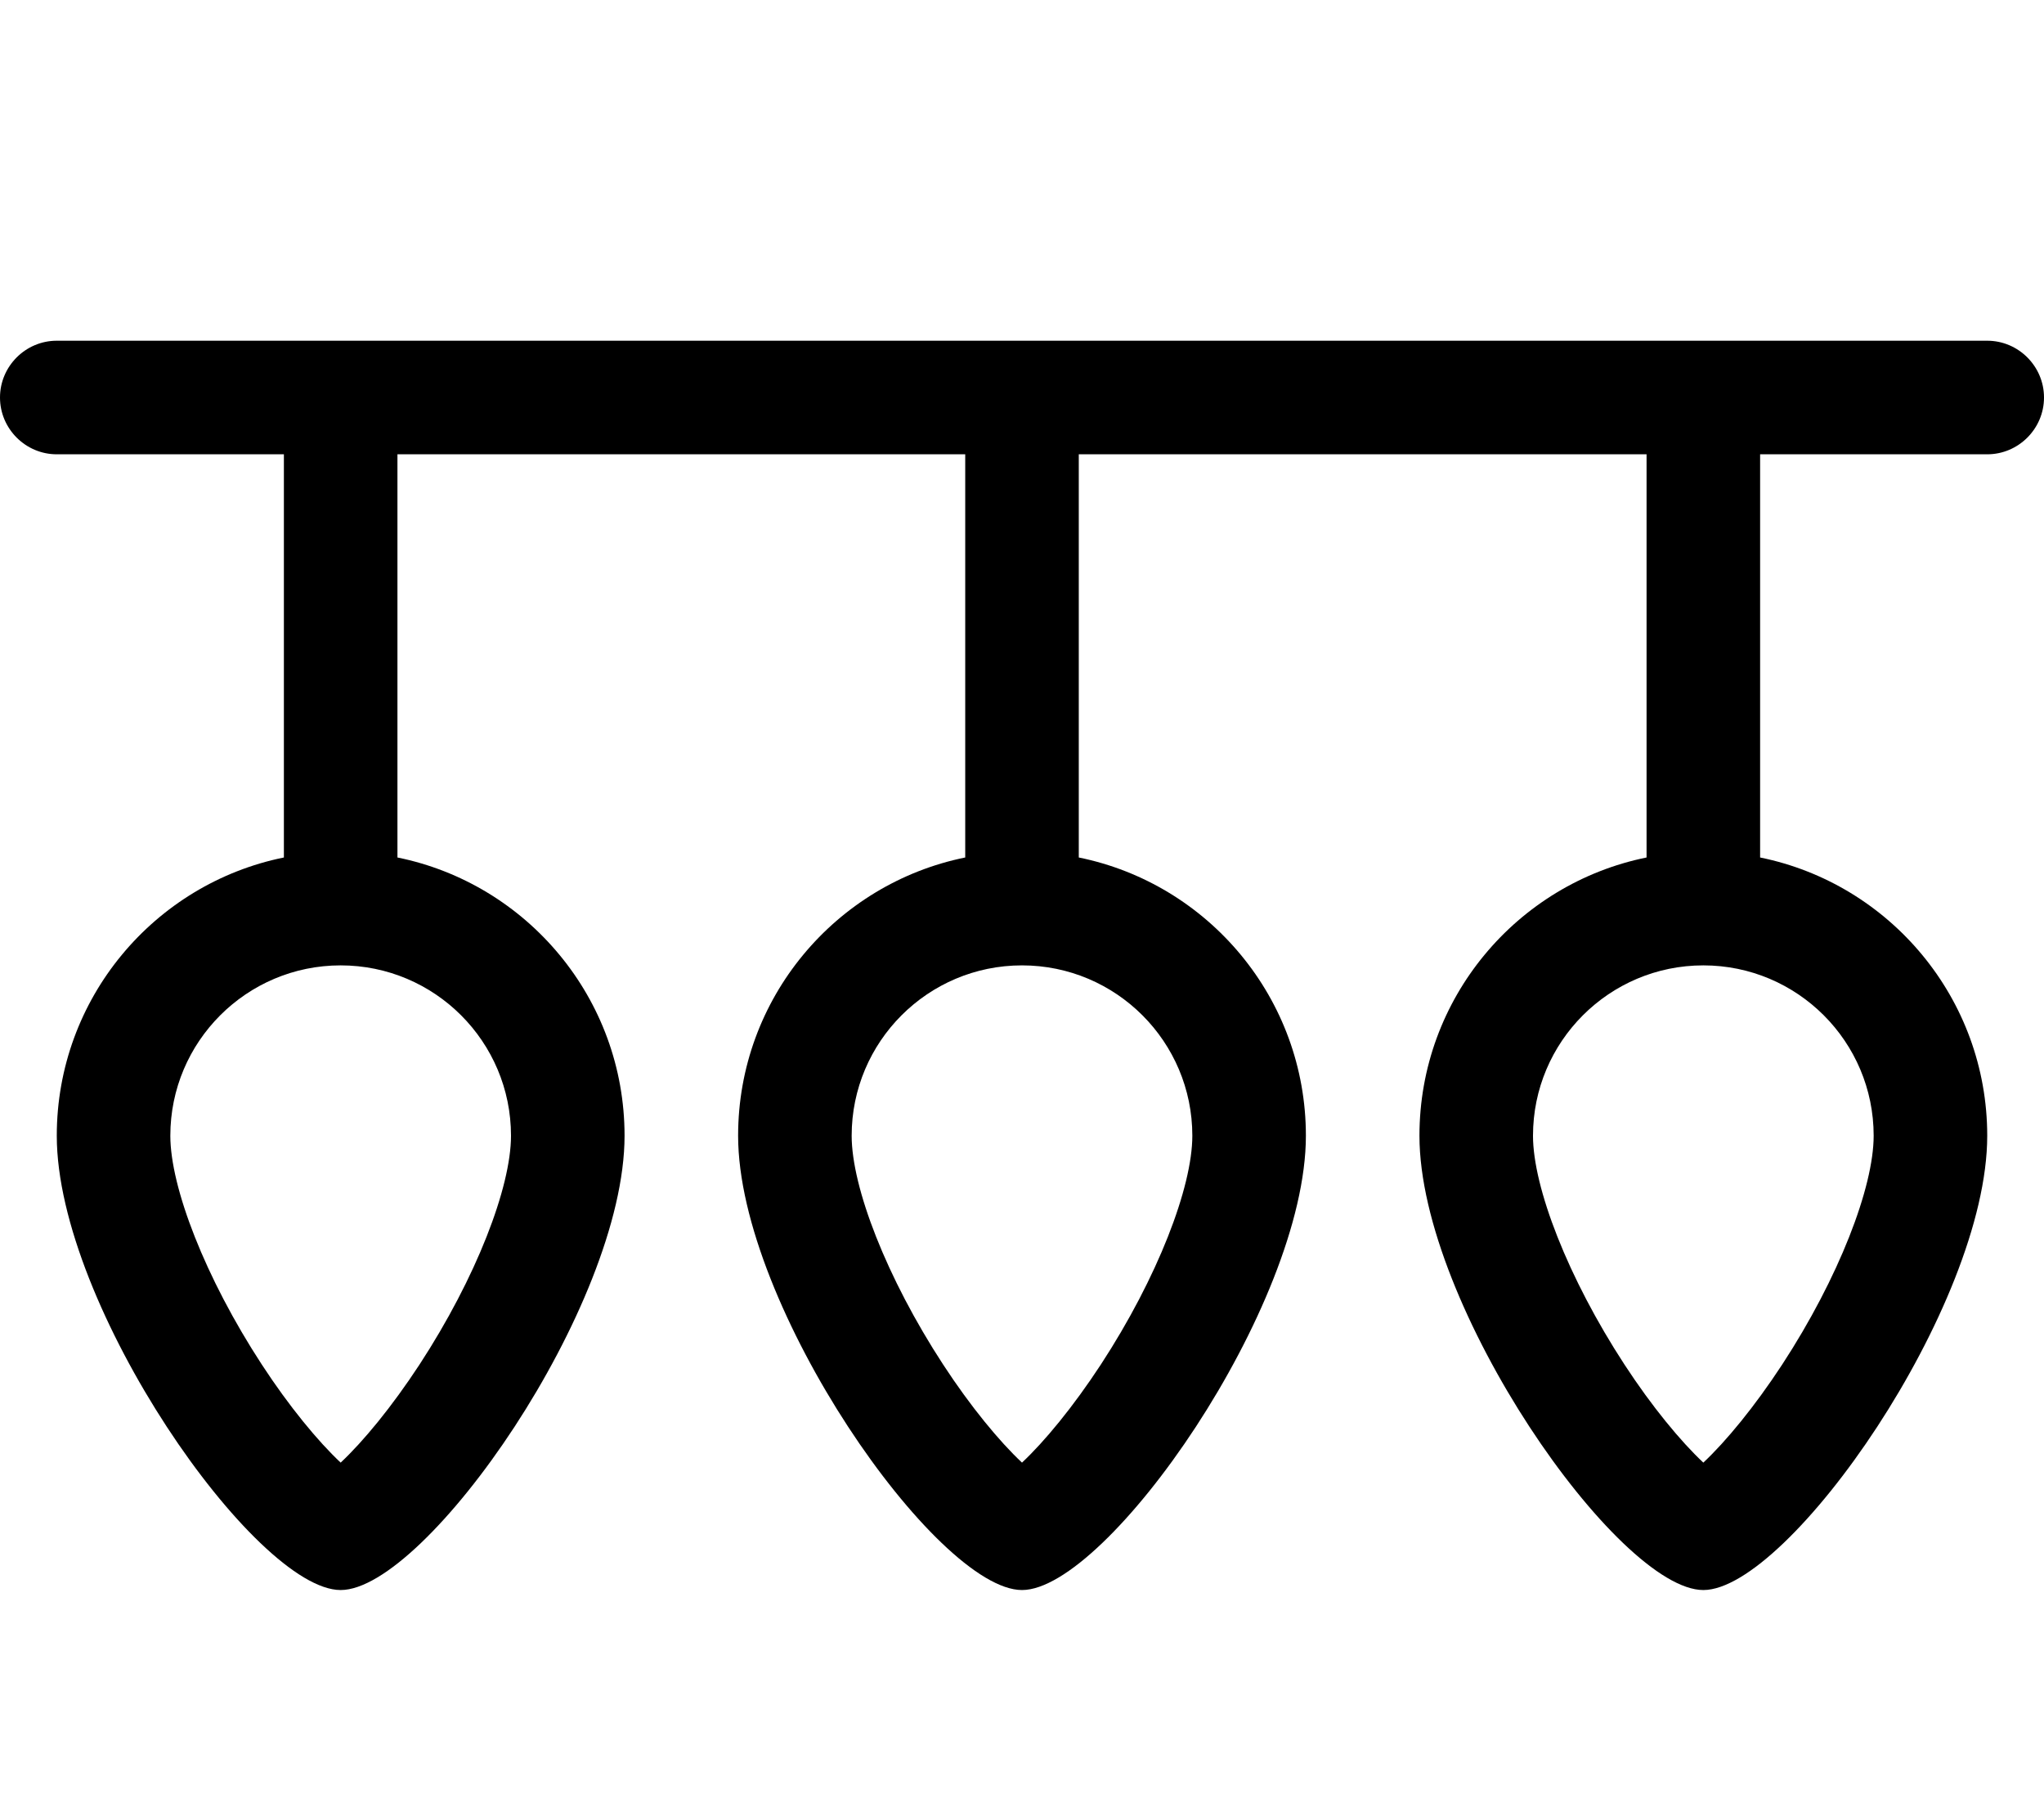 <svg xmlns="http://www.w3.org/2000/svg" viewBox="0 0 576 512"><!--! Font Awesome Pro 7.1.0 by @fontawesome - https://fontawesome.com License - https://fontawesome.com/license (Commercial License) Copyright 2025 Fonticons, Inc. --><path fill="currentColor" d="M16 96c-8.8 0-16 7.2-16 16s7.2 16 16 16l64 0 0 113.6c-36.5 7.4-64 39.7-64 78.4 0 48 56 128 80 128s80-80 80-128c0-38.7-27.5-71-64-78.4l0-113.6 160 0 0 113.6c-36.5 7.4-64 39.7-64 78.4 0 48 56 128 80 128s80-80 80-128c0-38.7-27.5-71-64-78.4l0-113.6 160 0 0 113.6c-36.5 7.4-64 39.7-64 78.4 0 48 56 128 80 128s80-80 80-128c0-38.7-27.5-71-64-78.4l0-113.6 64 0c8.8 0 16-7.2 16-16s-7.2-16-16-16L16 96zM96 272c26.5 0 48 21.5 48 48 0 14.5-9.8 40-25.8 64.5-7.8 11.9-15.8 21.6-22.2 27.6-6.4-6-14.5-15.8-22.2-27.6-16-24.5-25.8-50-25.8-64.5 0-26.5 21.5-48 48-48zm192 0c26.5 0 48 21.5 48 48 0 14.5-9.8 40-25.8 64.5-7.8 11.9-15.8 21.6-22.2 27.6-6.4-6-14.5-15.8-22.2-27.6-16-24.5-25.8-50-25.8-64.5 0-26.5 21.5-48 48-48zm144 48c0-26.5 21.5-48 48-48s48 21.5 48 48c0 14.5-9.8 40-25.8 64.5-7.8 11.9-15.8 21.6-22.2 27.6-6.4-6-14.5-15.8-22.2-27.6-16-24.5-25.8-50-25.8-64.5z"/></svg>